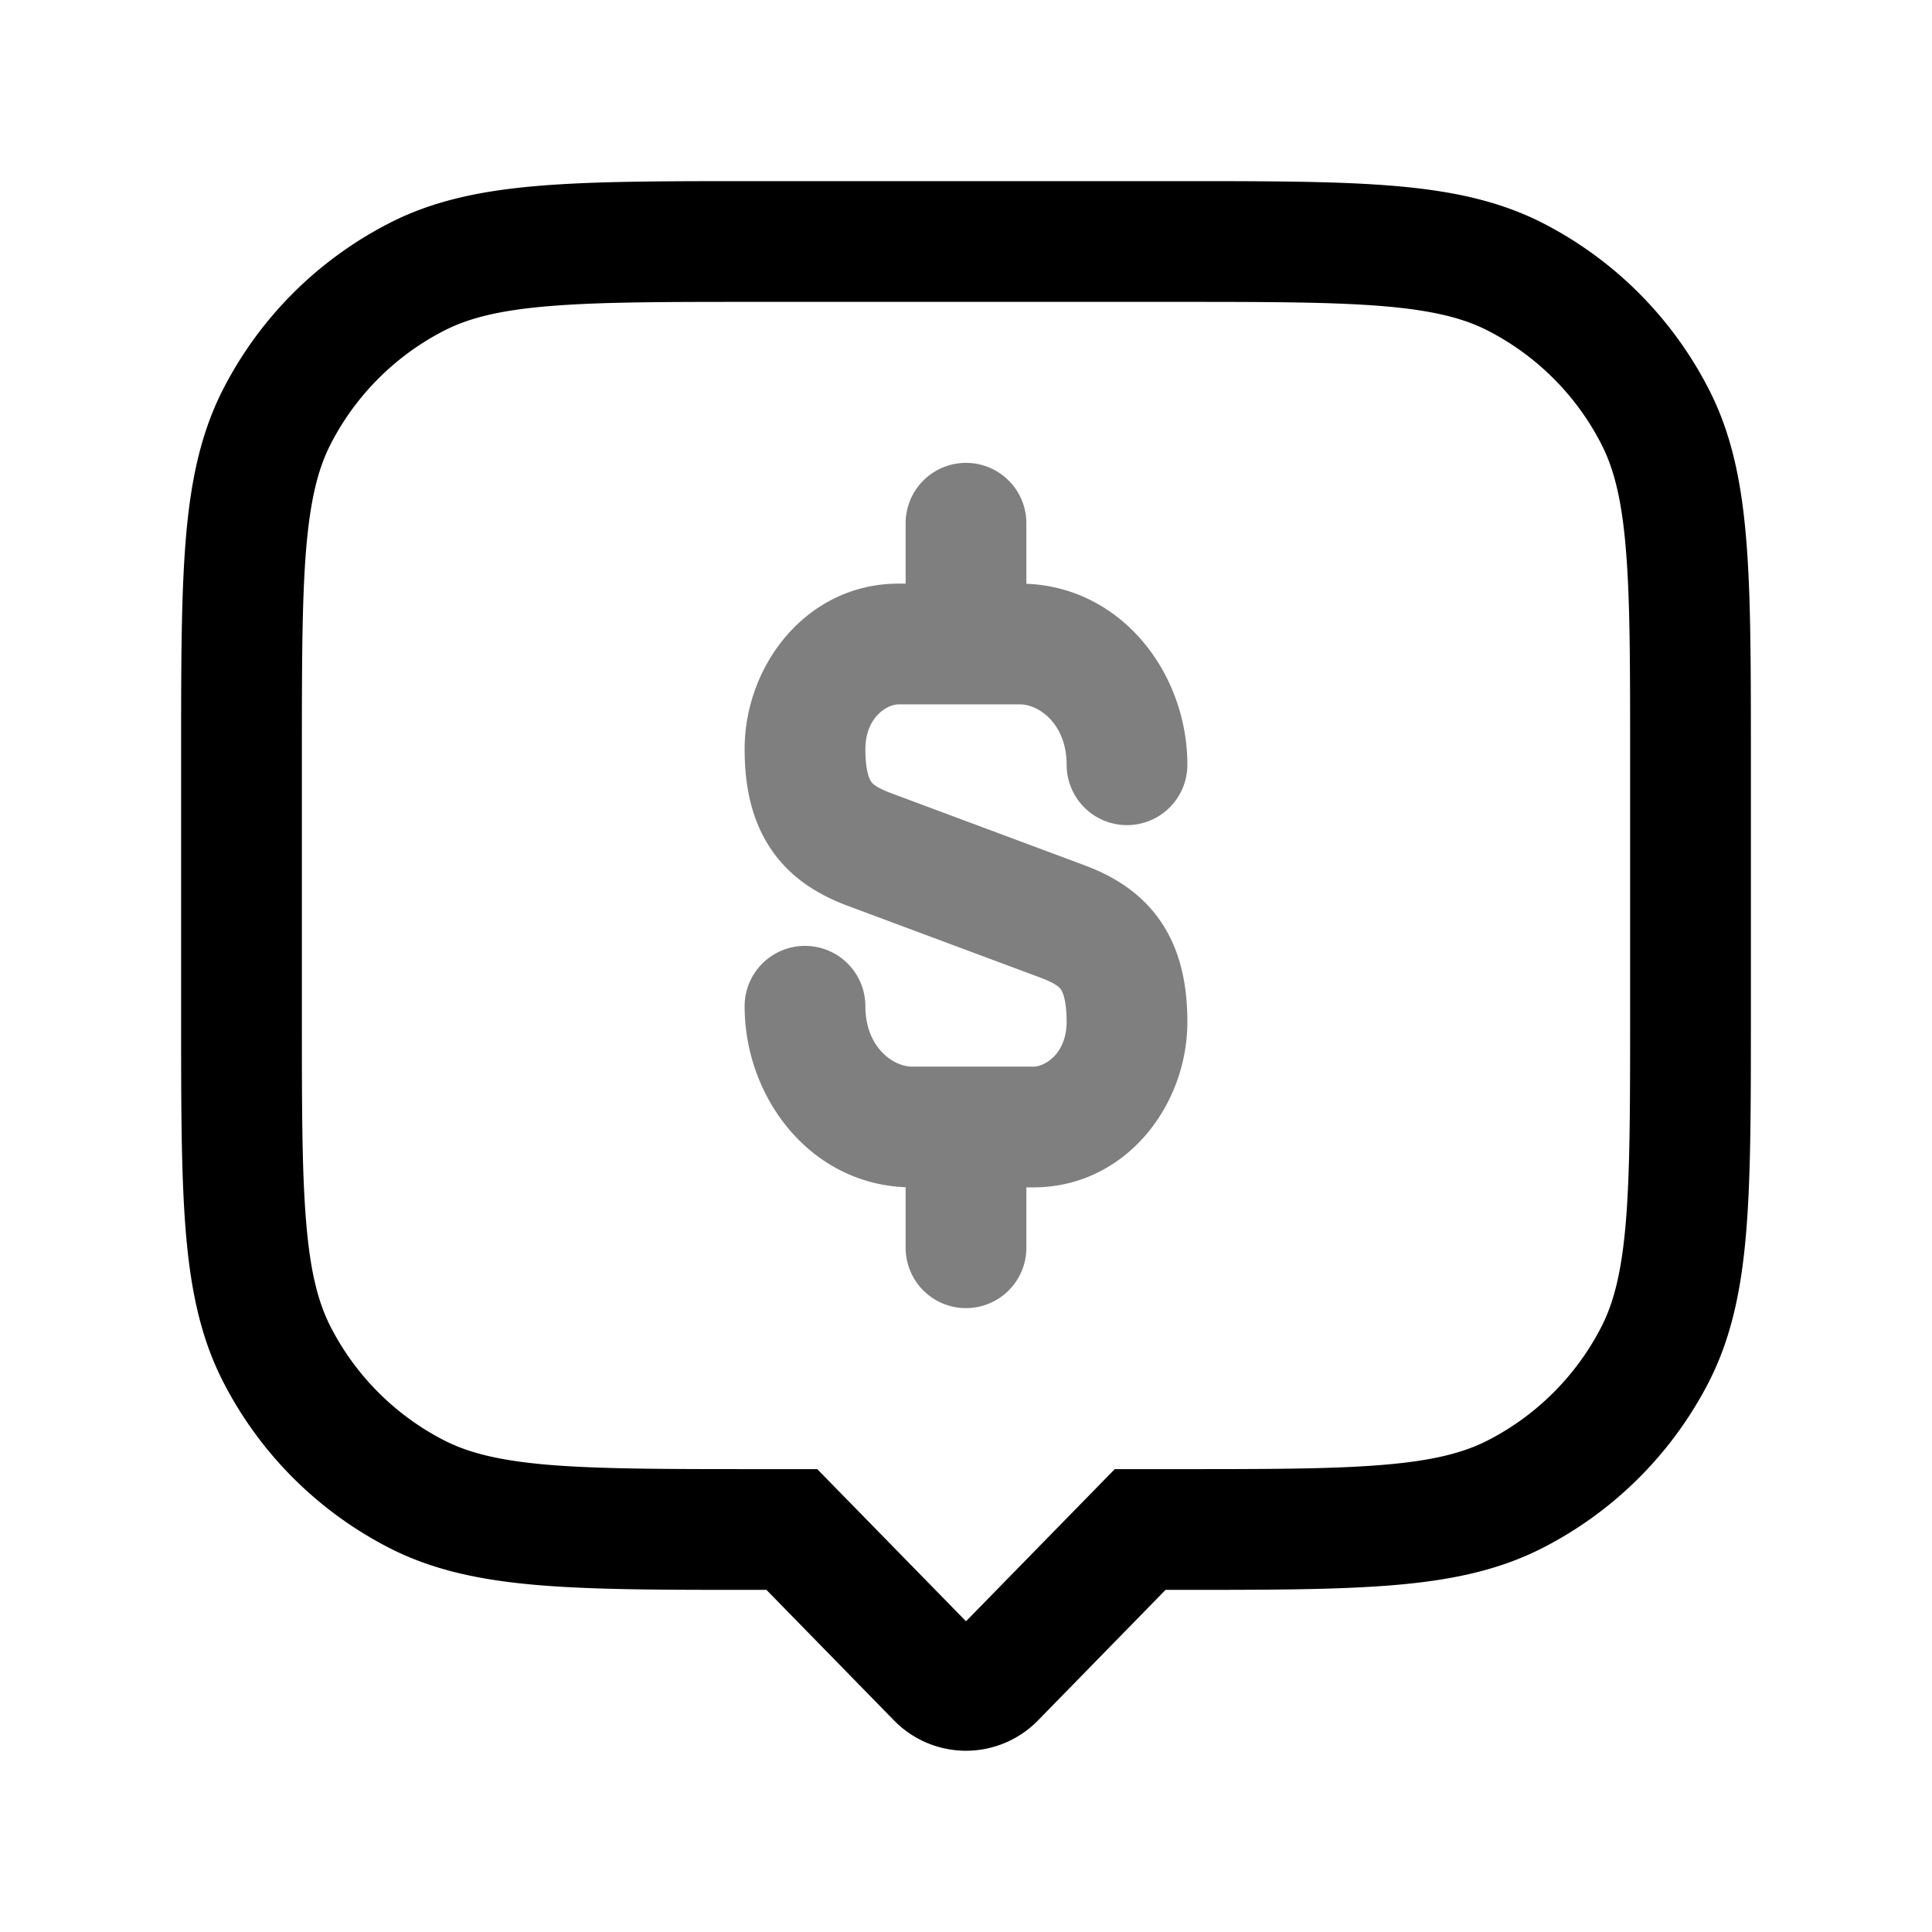 <svg xmlns="http://www.w3.org/2000/svg" width="3em" height="3em" viewBox="0 0 24 24"><path fill="currentColor" d="M6.834 3.802c-.62.05-1.005.147-1.31.302a3.25 3.25 0 0 0-1.42 1.42c-.155.305-.251.69-.302 1.31c-.051.63-.052 1.434-.052 2.566v3.2c0 1.133 0 1.937.052 2.566c.05.62.147 1.005.302 1.31a3.25 3.25 0 0 0 1.42 1.42c.305.155.69.251 1.31.302c.63.051 1.434.052 2.566.052h.752L12 20.14l1.848-1.89h.752c1.133 0 1.937 0 2.566-.052c.62-.05 1.005-.147 1.31-.302a3.25 3.25 0 0 0 1.42-1.42c.155-.305.251-.69.302-1.31c.051-.63.052-1.434.052-2.566V9.4c0-1.132 0-1.937-.052-2.566c-.05-.62-.147-1.005-.302-1.31a3.25 3.25 0 0 0-1.42-1.42c-.305-.155-.69-.251-1.31-.302c-.63-.051-1.434-.052-2.566-.052H9.4c-1.132 0-1.937 0-2.566.052M9.367 2.25h5.266c1.092 0 1.958 0 2.655.057c.714.058 1.317.18 1.869.46a4.75 4.75 0 0 1 2.075 2.077c.281.55.403 1.154.461 1.868c.057.697.057 1.563.057 2.655v3.266c0 1.092 0 1.958-.057 2.655c-.058.714-.18 1.317-.46 1.869a4.75 4.75 0 0 1-2.076 2.075c-.552.281-1.155.403-1.869.461c-.697.057-1.563.057-2.655.057h-.154l-1.585 1.622a1.25 1.25 0 0 1-1.788 0L9.521 19.75h-.154c-1.092 0-1.958 0-2.655-.057c-.714-.058-1.317-.18-1.868-.46a4.75 4.75 0 0 1-2.076-2.076c-.281-.552-.403-1.155-.461-1.869c-.057-.697-.057-1.563-.057-2.655V9.367c0-1.092 0-1.958.057-2.655c.058-.714.18-1.317.46-1.868a4.75 4.75 0 0 1 2.077-2.076c.55-.281 1.154-.403 1.868-.461c.697-.057 1.563-.057 2.655-.057"/><path fill="currentColor" d="M12 5.75a.75.75 0 0 1 .75.75v.752c1.19.046 2 1.116 2 2.248a.75.75 0 0 1-1.5 0c0-.503-.34-.75-.581-.75h-1.506c-.148 0-.413.166-.413.557c0 .295.06.386.074.406c.015.021.058.068.232.135l2.42.902c.297.113.65.294.912.653c.263.36.362.8.362 1.29c0 1.051-.778 2.057-1.913 2.057h-.087v.75a.75.75 0 0 1-1.5 0v-.752c-1.19-.046-2-1.116-2-2.248a.75.75 0 0 1 1.5 0c0 .503.34.75.581.75h1.506c.148 0 .413-.166.413-.557c0-.295-.06-.386-.074-.406c-.015-.021-.058-.068-.232-.135l-2.42-.902c-.297-.113-.65-.294-.912-.653c-.263-.36-.362-.8-.362-1.29c0-1.051.778-2.057 1.913-2.057h.087V6.5a.75.75 0 0 1 .75-.75" opacity=".5"/></svg>